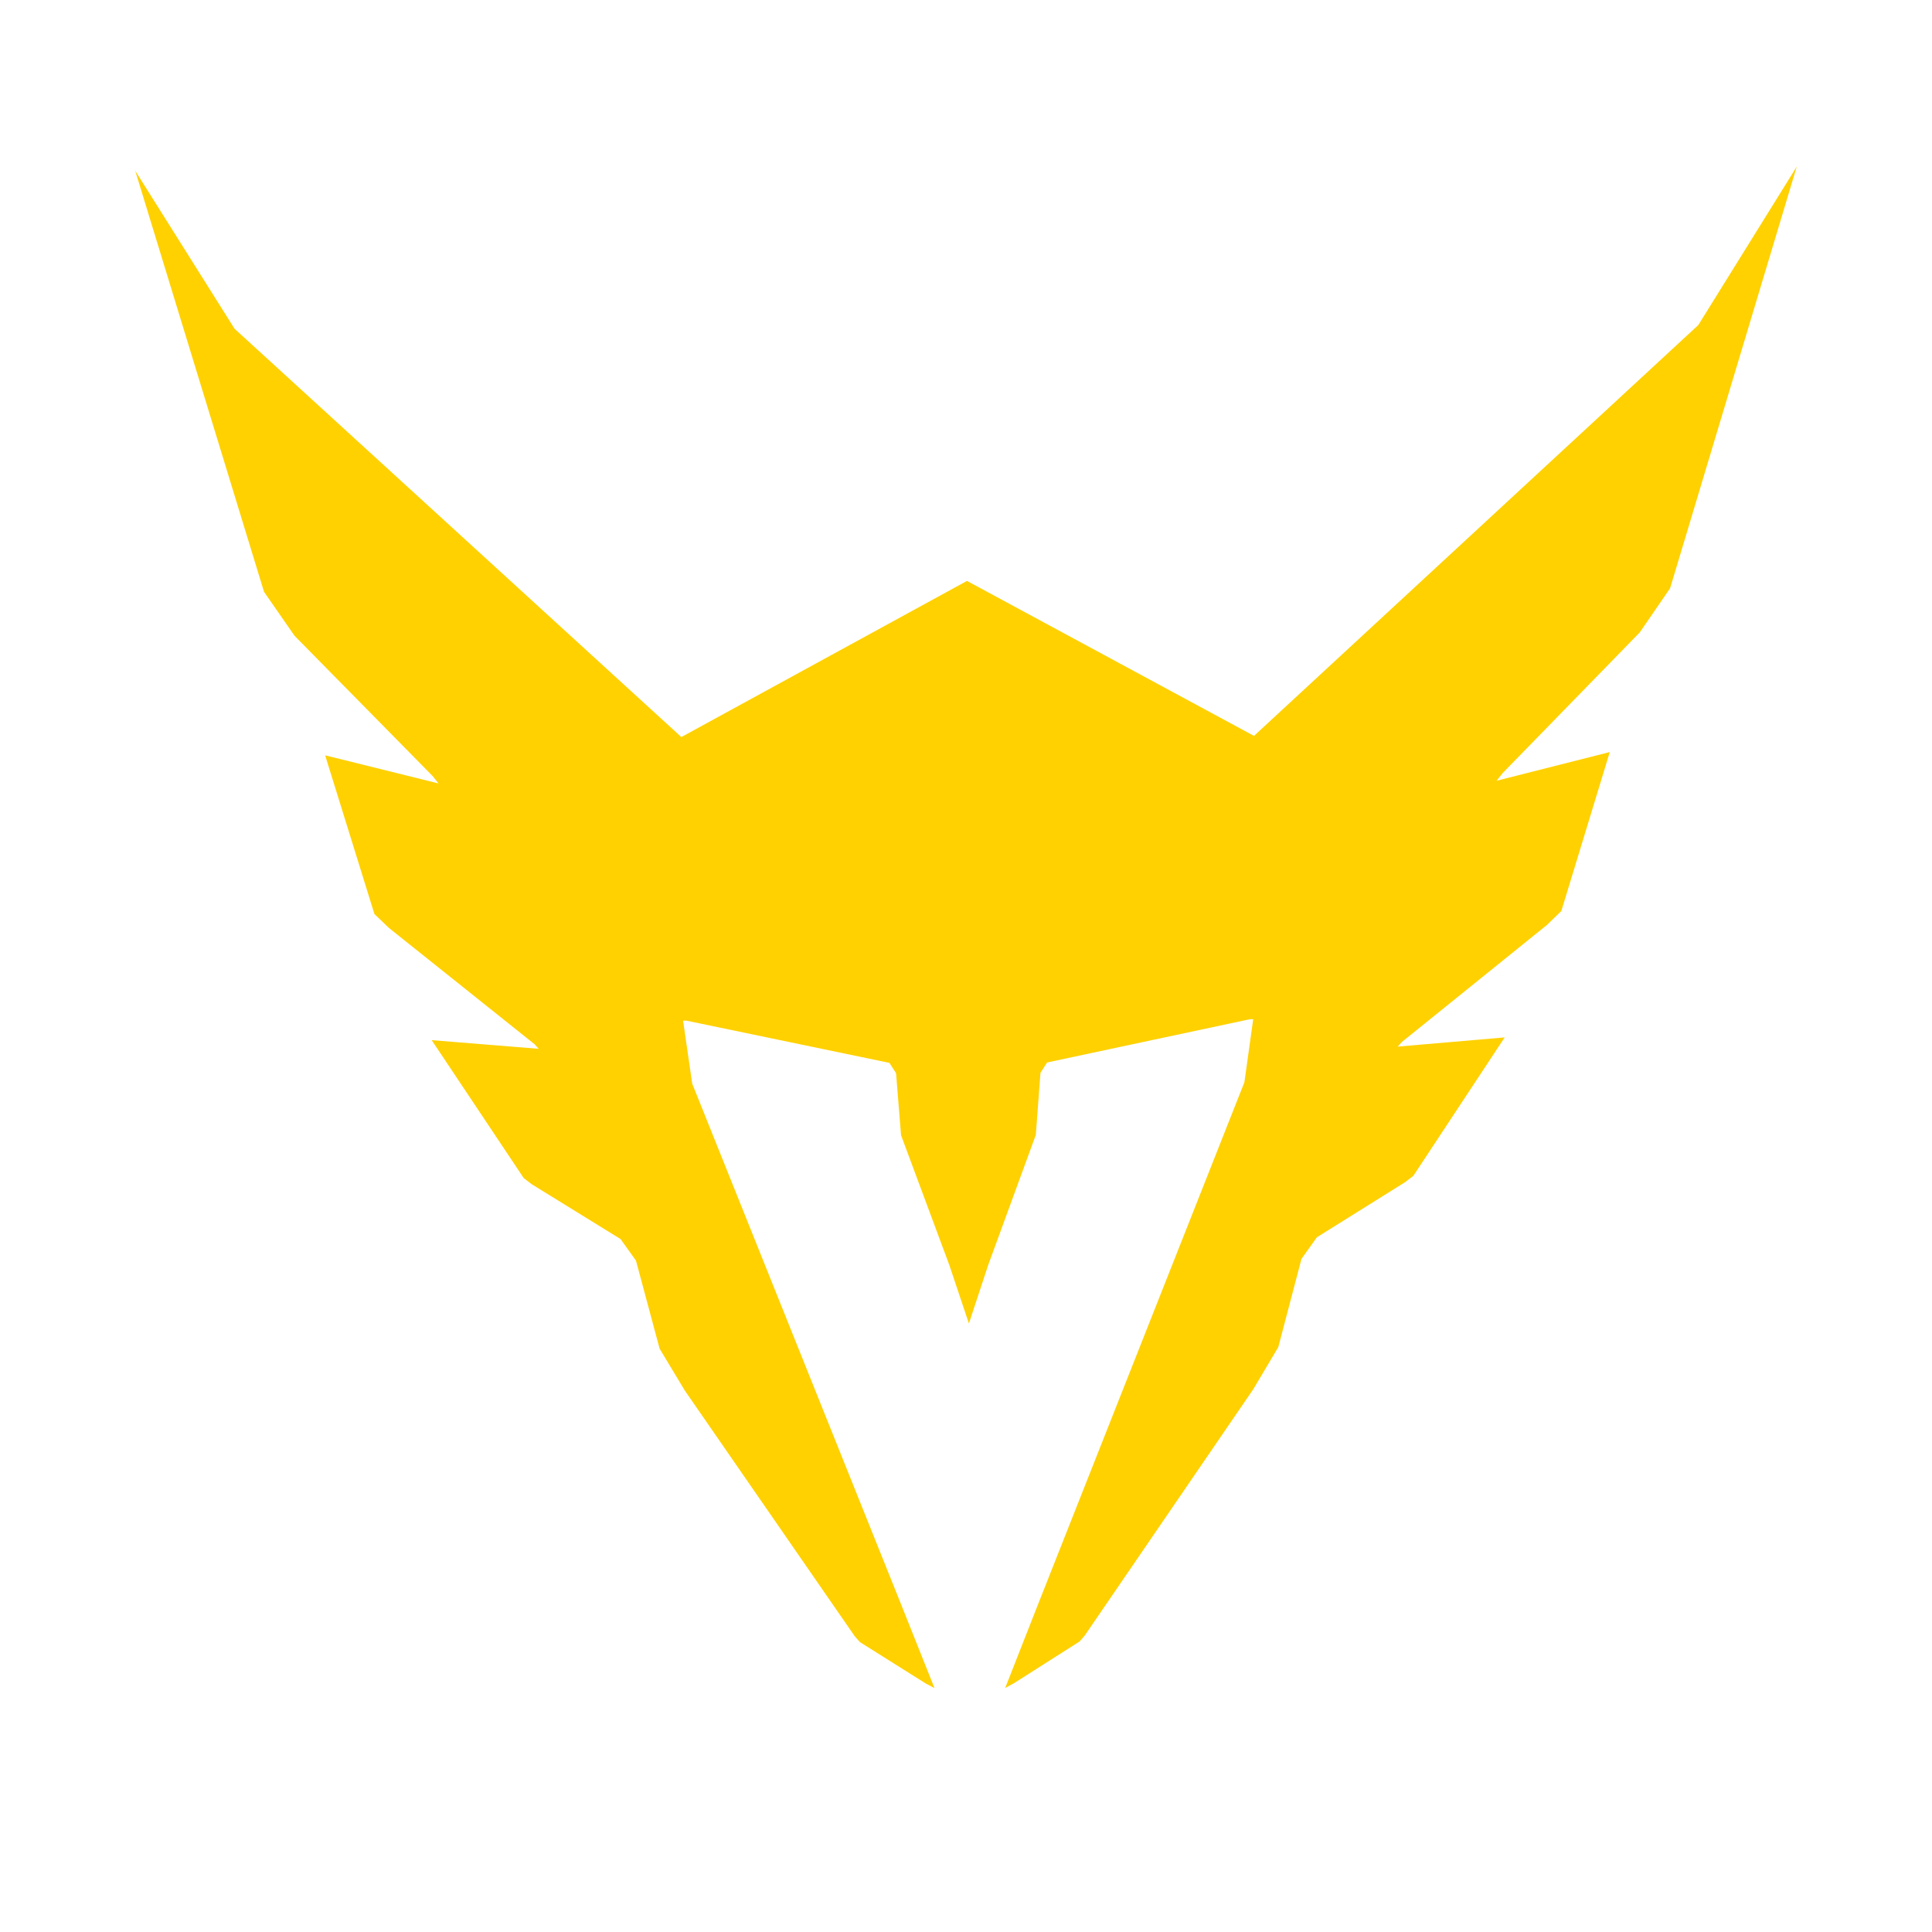 <svg xmlns="http://www.w3.org/2000/svg" width="500" height="500"><path fill="#ffd100" d="M439.52 84.12L324.53 190.45l-74.28-40.11-73.92 40.41L60.7 85.08 35 44.2l33.33 108.96 7.89 11.37 35.69 36.25 1.59 1.98-29.35-7.28 12.75 41.07 3.76 3.6 37.69 30.1 1.06 1.18-27.69-2.24 23.82 35.7 2.11 1.61 22.94 14.16 4 5.58 6.12 22.8 6.51 10.82 43.96 63.56 1.36 1.55 17 10.69 2.31 1.23-8.31-20.83-54.4-135.62-2.36-16.29h.9l52.5 10.92 1.72 2.67 1.29 16.05 12.5 33.62 5.06 15.11 4.99-15.13 12.33-33.69 1.2-16.06 1.71-2.67 52.44-11.19.91-.01-2.28 16.31-53.71 135.89-8.2 20.88 2.29-1.25 16.95-10.78 1.35-1.55 43.64-63.78 6.45-10.86 6-22.83 3.98-5.59 22.87-14.29 2.1-1.62 23.64-35.82-27.68 2.38 1.05-1.18 37.55-30.29 3.74-3.62 12.54-41.14-29.31 7.43 1.58-1.98 35.5-36.43 7.84-11.41L465 43.11l-25.48 41.01z"/></svg>
